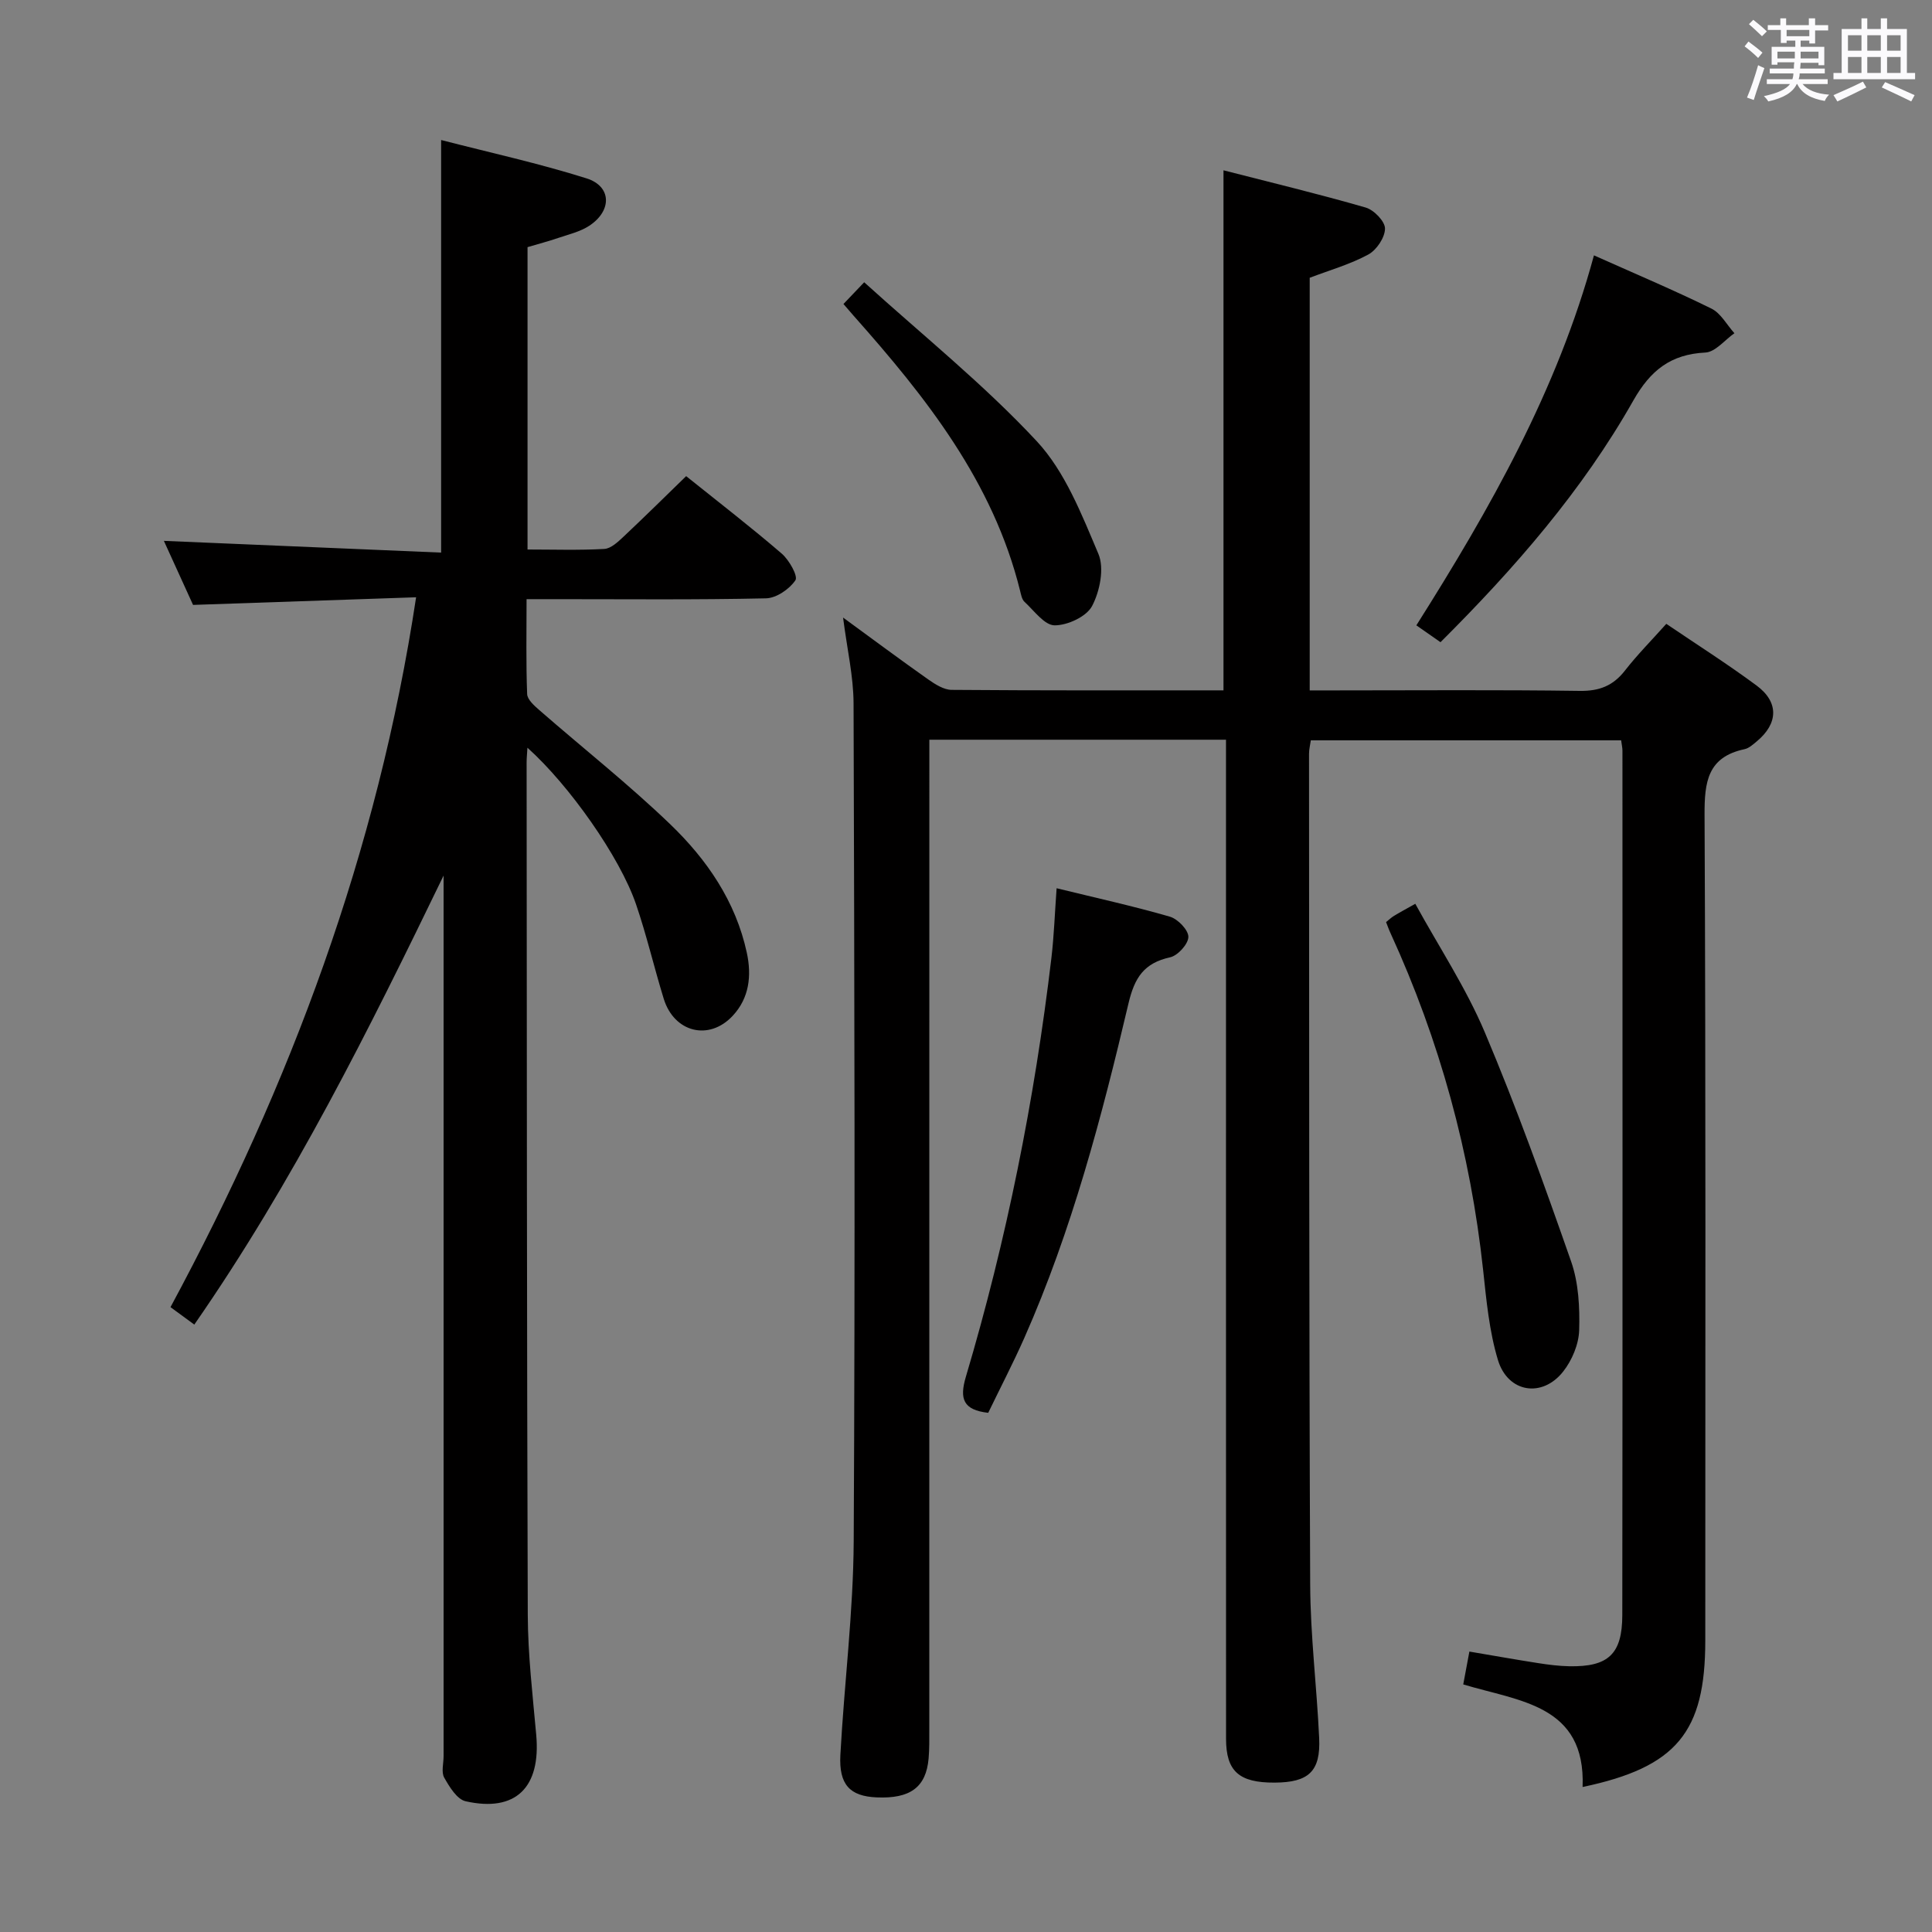 <svg enable-background="new 0 0 400 400" viewBox="0 0 400 400" xmlns="http://www.w3.org/2000/svg"><rect x="0" y="0" width="400" height="400" fill="#808080" stroke="none"/><path d="m361.2 9.6.8-1c.9.7 1.9 1.4 2.9 2.3l-.9 1.1c-1-1-2-1.8-2.8-2.4zm.5 10.6c.9-2.1 1.6-4.3 2.3-6.7.4.2.8.4 1.3.6-.7 2.1-1.5 4.3-2.2 6.6zm.4-15.2.9-.9c1 .8 2 1.6 2.8 2.4l-1 1c-.9-.9-1.8-1.7-2.7-2.5zm12.5-1.2h1.2v1.4h2.7v1.1h-2.7v2.7h-1.2v-.6h-1.8v1.3h4.9v3.8h-1.2v-.5h-3.7c0 .4-.1.9-.1 1.2h5.1v1h-5.2c0 .5-.1.9-.2 1.2h6v1h-5.2c1.1 1.3 2.9 2 5.5 2.2-.4.4-.7.8-.9 1.3-2.9-.5-4.8-1.6-5.7-3.5h-.1c-.8 1.7-2.7 2.9-5.9 3.6-.2-.4-.6-.8-.9-1.1 2.8-.6 4.6-1.4 5.4-2.5h-4.8v-1h5.3c.1-.3.2-.7.2-1.2h-4.9v-1h5c0-.4 0-.8.1-1.3h-3.5v.5h-1.2v-3.7h4.9v-1.3h-1.8v.5h-1.2v-2.7h-2.7v-1h2.6v-1.4h1.2v1.4h4.7v-1.4zm-6.6 8.3h3.6c0-.4 0-.9 0-1.4h-3.6zm1.9-4.6h4.7v-1.3h-4.7zm6.6 3.2h-3.7v1.4h3.7z" fill="#fbfafc"/><path d="m385.3 3.8h1.3v2.2h2.8v-2.2h1.3v2.2h4.1v9.1h1.7v1.3h-16.9v-1.3h1.7v-9.1h4.1v-2.2zm.4 13.1.7 1.2c-1.8.9-3.8 1.9-6 2.9-.2-.4-.5-.8-.8-1.3 2.3-1 4.3-1.9 6.1-2.8zm-3.1-6.4h2.8v-3.2h-2.8zm0 4.6h2.8v-3.3h-2.8zm4-4.6h2.8v-3.2h-2.8zm0 4.6h2.8v-3.3h-2.8zm3.7 1.9c2.1.9 4.1 1.8 6.1 2.7l-.7 1.3c-2.2-1.1-4.2-2-6.1-2.9zm3.2-9.7h-2.8v3.2h2.8v-3.1zm-2.8 7.8h2.8v-3.3h-2.8z" fill="#fbfafc"/><g fill="#010000"><path d="m253.83 153.15c-20.75 0-40.72 0-61.42 0v6.46c0 66.15 0 132.3-.01 198.46 0 2 .03 4.01-.14 5.99-.52 5.96-3.79 8.38-10.77 8.07-5.51-.24-7.83-2.61-7.5-8.8.8-14.77 2.68-29.51 2.76-44.27.31-57.82.15-115.64-.03-173.46-.02-5.58-1.33-11.15-2.17-17.74 6.29 4.59 11.92 8.79 17.66 12.83 1.43 1 3.2 2.13 4.82 2.14 18.65.15 37.31.1 56.28.1 0-35.78 0-71.29 0-107.67 9.96 2.56 19.76 4.91 29.44 7.71 1.71.49 4.01 2.86 4 4.36-.01 1.84-1.74 4.43-3.45 5.36-3.74 2.03-7.93 3.22-12.14 4.82v85.43h5.41c16.83 0 33.66-.14 50.49.1 4.07.06 6.91-1.05 9.38-4.22 2.53-3.25 5.46-6.2 8.55-9.66 6.42 4.35 12.72 8.35 18.7 12.78 4.66 3.45 4.48 7.88 0 11.58-.76.63-1.6 1.4-2.51 1.59-7.64 1.63-8.3 6.76-8.27 13.6.27 56.99.15 113.97.15 170.96 0 18.95-5.93 26.21-25.4 30.31.67-17.07-13.16-17.73-24.71-21.24.43-2.32.82-4.38 1.27-6.8 4.88.82 9.55 1.66 14.24 2.39 2.13.33 4.29.61 6.44.65 8.05.15 10.97-2.48 10.98-10.6.07-59.65.04-119.31.03-178.96 0-.63-.16-1.26-.27-2.14-21.43 0-42.69 0-64.25 0-.12.9-.37 1.84-.37 2.78.04 57.32-.01 114.64.24 171.96.04 10.62 1.37 21.23 1.86 31.85.32 6.87-2.18 9.17-9.22 9.2-7.36.04-10.06-2.34-10.06-9.08-.02-66.82-.01-133.64-.01-200.46 0-1.97 0-3.93 0-6.38z"/><path d="m40.23 274.24c-1.96-1.44-3.41-2.5-4.93-3.61 24.84-46.11 42.89-94.32 50.85-146.97-15.41.53-30.32 1.04-46.18 1.58-1.8-3.95-4.02-8.82-6.04-13.26 19.24.81 38.24 1.62 57.4 2.43 0-28.87 0-56.59 0-85.42 10.12 2.61 20.26 4.83 30.11 7.94 5.2 1.64 5.3 6.68.58 9.8-1.88 1.24-4.24 1.79-6.43 2.53-2.04.7-4.13 1.24-6.37 1.91v62.6c5.36 0 10.64.18 15.9-.12 1.39-.08 2.86-1.49 4.02-2.58 4.34-4.08 8.58-8.27 12.92-12.49 6.91 5.54 13.5 10.62 19.79 16.04 1.53 1.32 3.41 4.65 2.83 5.52-1.24 1.84-3.96 3.7-6.11 3.74-14.49.32-28.99.17-43.49.17-1.81 0-3.61 0-6.06 0 0 6.78-.13 13.22.12 19.64.04 1.15 1.47 2.41 2.52 3.33 9.02 7.87 18.45 15.32 27.07 23.6 7.61 7.31 13.59 15.99 15.89 26.63 1.03 4.77.51 9.39-2.93 13.07-4.9 5.25-12.12 3.43-14.27-3.53-2-6.5-3.54-13.15-5.74-19.58-3.37-9.83-13.85-24.68-22.48-32.4-.07 1.22-.17 2.14-.17 3.06.05 58.82.04 117.64.24 176.46.03 8.29 1.01 16.58 1.75 24.86.98 10.88-4.24 16.08-14.62 13.74-1.79-.4-3.35-2.98-4.43-4.89-.64-1.14-.13-2.93-.13-4.43 0-58.99 0-117.98 0-176.97 0-1.79 0-3.57 0-5.36-15.45 31.89-31.11 63.43-51.61 92.96z"/><path d="m204.6 292.51c-5.17-.59-6-2.86-4.62-7.49 8.43-28.36 14.21-57.29 17.7-86.67.54-4.59.7-9.22 1.08-14.45 8.2 2.01 15.9 3.7 23.46 5.89 1.64.48 3.83 2.75 3.82 4.18-.01 1.48-2.19 3.88-3.78 4.23-5.39 1.19-7.35 4.16-8.62 9.55-5.55 23.56-11.72 46.99-21.56 69.24-2.34 5.28-5.02 10.42-7.48 15.52z"/><path d="m286.97 190.91c.61-.49 1.08-.95 1.63-1.28 1.12-.69 2.29-1.31 4.42-2.51 4.9 8.93 10.5 17.4 14.39 26.6 6.58 15.57 12.3 31.51 17.88 47.47 1.54 4.42 1.8 9.49 1.66 14.23-.09 2.91-1.48 6.22-3.31 8.54-4.34 5.52-11.46 4.39-13.51-2.39-1.8-5.96-2.39-12.34-3.06-18.58-2.62-24.3-8.99-47.54-19.16-69.75-.34-.71-.6-1.48-.94-2.33z"/><path d="m330.01 52.87c8.61 3.85 16.58 7.21 24.32 11.02 1.95.96 3.19 3.36 4.76 5.1-2 1.4-3.94 3.89-6.01 4-7.18.36-11.37 3.68-14.92 9.94-10.55 18.64-24.53 34.69-39.92 50.03-1.63-1.14-3.21-2.24-5-3.49 15.29-24.19 29.19-48.69 36.77-76.6z"/><path d="m174.63 62.94c1.36-1.43 2.57-2.69 4.29-4.5 12.14 11 24.79 21.16 35.73 32.91 5.87 6.31 9.3 15.16 12.76 23.32 1.26 2.97.31 7.72-1.3 10.79-1.15 2.2-5.08 4.02-7.76 4.01-2.1-.01-4.24-3.03-6.23-4.86-.55-.5-.72-1.49-.92-2.29-5.58-22.56-19.48-40.08-34.47-56.95-.64-.72-1.26-1.46-2.1-2.43z"/></g></svg>